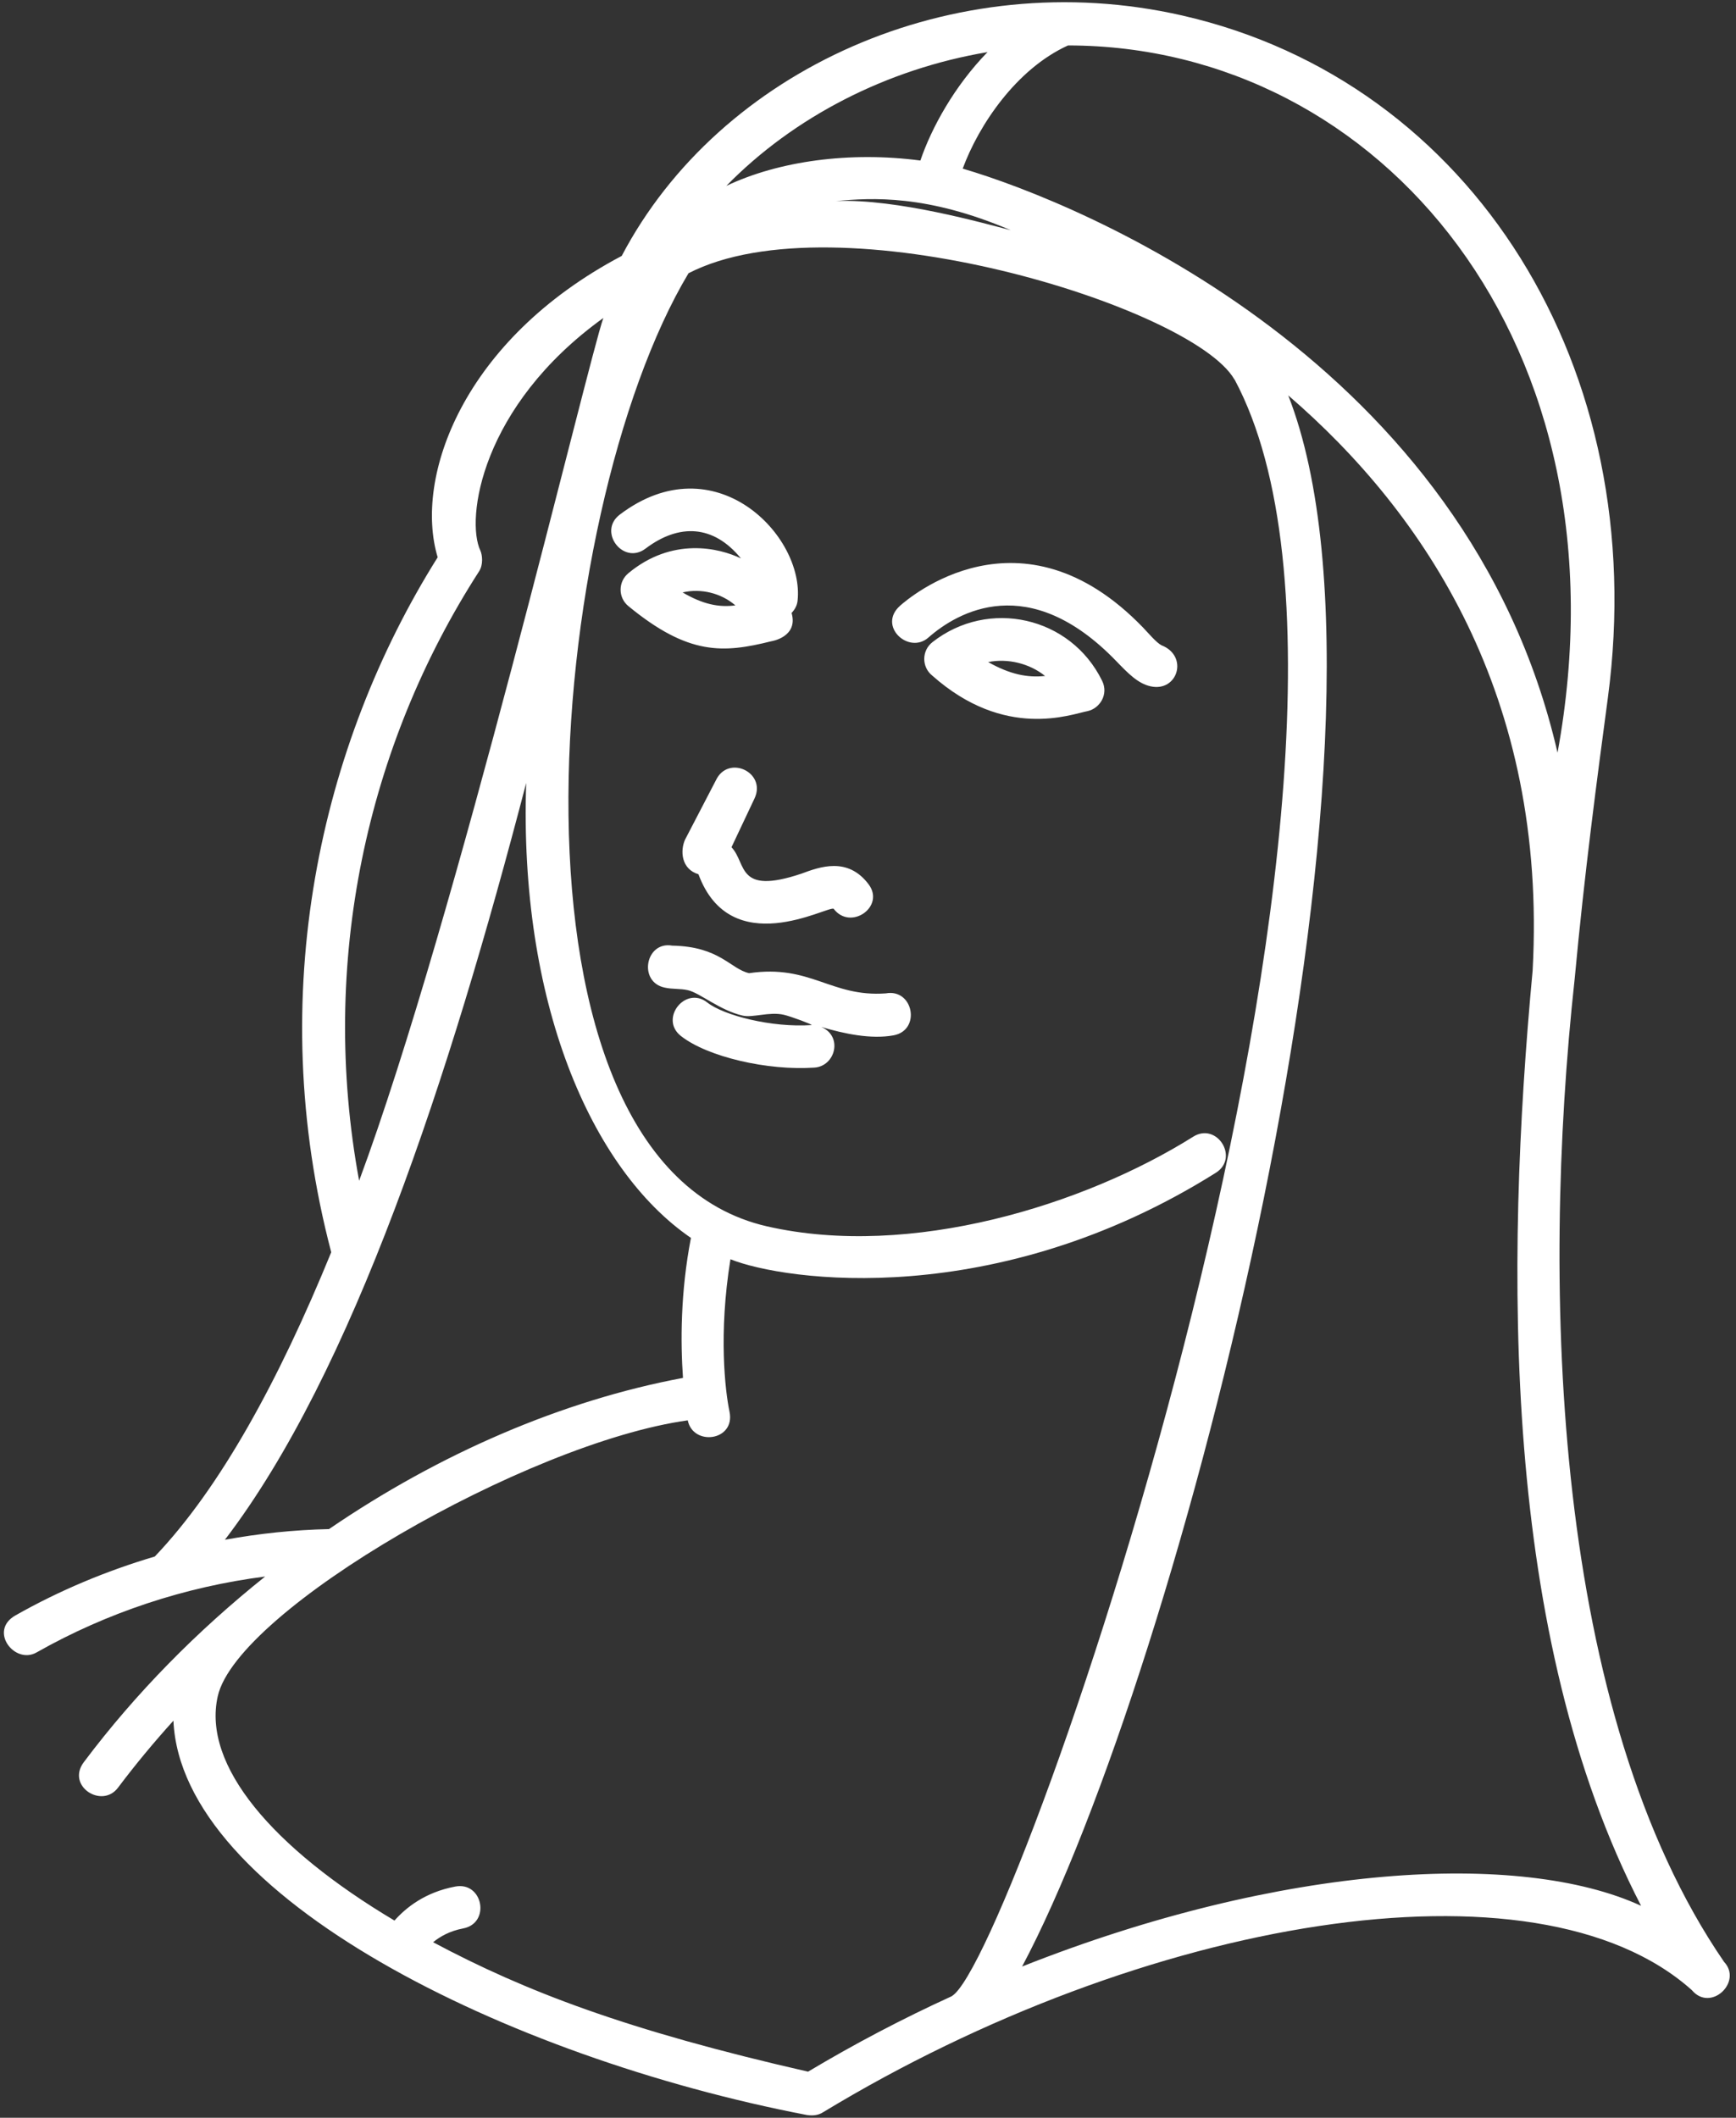 <svg width="141" height="172" viewBox="0 0 141 172" fill="none" xmlns="http://www.w3.org/2000/svg">
<rect x="0" y="0" width="141" height="172" fill="#333333" stroke="none"/>
<path d="M64.293 49.783C64.544 49.517 64.737 49.192 64.779 48.8C65.362 43.518 58.057 35.956 50.341 41.794C48.527 43.169 50.62 45.93 52.434 44.554C55.151 42.501 57.947 42.613 60.181 45.355C58.416 44.501 54.599 43.59 51.029 46.562C50.197 47.258 50.196 48.538 51.037 49.227C55.917 53.239 58.731 53.059 62.648 52.081C62.649 52.084 64.858 51.744 64.293 49.783ZM55.441 48.116C56.933 47.769 58.567 48.167 59.728 49.169C58.382 49.346 57.091 49.082 55.441 48.116ZM140.03 159.338C126.16 139.148 125.129 104.802 127.898 79.487C128.688 70.944 129.732 63.121 130.593 56.675C134.16 29.942 119.618 6.638 96.018 1.258C77.388 -2.989 58.429 5.687 50.496 20.786C37.598 27.595 33.599 38.766 35.548 45.263C26.023 60.432 21.394 80.755 26.903 101.705C22.667 112.068 17.911 120.822 12.572 126.418C8.648 127.582 4.84 129.168 1.256 131.2C-0.952 132.447 1.194 135.219 2.967 134.21C8.709 130.957 15.04 128.875 21.536 128.042C16.029 132.443 11.011 137.516 6.809 143.118C5.356 145.052 8.277 146.93 9.582 145.196C10.992 143.319 12.501 141.502 14.086 139.751C14.717 154.012 41.155 167.096 65.537 171.777L65.538 171.777C65.538 171.777 65.54 171.778 65.542 171.778C66.045 171.848 66.457 171.795 66.824 171.57C92.831 155.794 124.73 150.283 137.415 161.636C138.946 163.456 141.558 160.965 140.03 159.338ZM86.747 3.691C112.14 3.705 132.582 27.939 126.505 61.135C119.217 29.432 87.877 16.539 78.192 13.695C79.488 10.181 82.532 5.606 86.747 3.691ZM82.096 18.697C80.001 18.167 72.894 16.128 67.9 16.327C70.807 16.068 75.251 15.775 82.096 18.697ZM80.207 4.233C77.51 7.001 75.658 10.388 74.754 13.038C69.022 12.286 63.264 13.071 58.993 15.098C64.48 9.491 72.026 5.607 80.207 4.233ZM38.91 46.406C39.266 45.862 39.173 45.067 39.018 44.722C37.812 42.194 39.038 33.001 49.003 25.826C47.722 29.483 37.01 74.801 29.169 95.899C25.902 78.18 29.788 60.555 38.91 46.406ZM18.267 125.057C28.647 111.47 36.492 87.554 42.737 63.593C42.149 81.254 47.93 94.928 56.119 100.541C55.264 104.955 55.269 109.026 55.473 111.911C45.629 113.754 35.683 118.065 26.722 124.19C23.885 124.252 21.057 124.547 18.267 125.057ZM77.296 162.132C73.304 163.953 69.395 166.007 65.632 168.257C50.889 164.896 42.645 161.724 35.178 157.744C35.735 157.288 36.518 156.833 37.614 156.624C39.876 156.198 39.224 152.782 36.964 153.225C34.518 153.687 32.965 154.942 32.04 155.985C22.15 150.093 16.407 143.379 17.689 137.755C19.285 130.755 42.795 117.175 55.859 115.358C56.301 117.487 59.747 117.03 59.251 114.65C58.905 113.016 58.344 108.339 59.328 102.275C63.75 104.047 80.869 106.481 98.749 95.253C100.682 94.038 98.836 91.107 96.905 92.326C88.087 97.864 73.965 102.262 62.306 99.604C39.47 94.398 44.256 41.662 55.922 22.192C67.929 16.012 96.842 24.898 100.254 30.81C100.261 30.82 100.274 30.827 100.282 30.838C116.444 61.094 82.529 159.034 77.312 162.118C77.309 162.121 77.304 162.13 77.296 162.132ZM83.017 159.717C95.695 135.902 115.463 59.8 104.632 32.113C115.738 41.687 125.689 56.552 124.482 78.826C122.236 102.898 121.948 132.84 133.29 154.785C123.503 150.292 104.129 151.347 83.017 159.717ZM94.339 52.409C93.913 52.192 93.251 51.395 92.839 50.968C82.91 40.675 73.769 48.613 73.118 49.185C71.238 50.835 73.808 53.187 75.404 51.783C77.781 49.694 83.561 46.342 90.653 53.683C91.638 54.702 92.415 55.505 93.435 55.738C95.655 56.244 96.562 53.278 94.339 52.409ZM75.73 52.157C74.848 52.852 74.849 54.187 75.729 54.879C81.632 60.118 86.986 58.01 88.341 57.754C89.327 57.534 90.054 56.4 89.521 55.303C86.962 50.062 80.283 48.582 75.73 52.157ZM80.26 53.772C81.854 53.453 83.619 53.882 84.88 54.901C83.44 55.055 82.031 54.772 80.26 53.772ZM71.943 80.681C67.482 81.002 65.853 78.305 60.84 79.039C59.315 78.692 58.467 76.874 54.602 76.803C52.414 76.416 51.814 79.774 53.998 80.213C54.616 80.354 55.25 80.279 55.871 80.421C56.849 80.644 58.469 82.064 60.32 82.486C61.152 82.676 62.479 82.148 63.663 82.418C64.239 82.549 66.086 83.243 65.915 83.254C62.678 83.477 58.774 82.471 57.448 81.422C55.679 80.026 53.528 82.74 55.3 84.138C57.452 85.839 62.364 86.973 66.152 86.708C67.841 86.595 68.494 84.174 66.702 83.406C68.542 83.955 70.739 84.427 72.579 84.088C74.826 83.67 74.189 80.268 71.943 80.681ZM58.148 63.371L55.642 68.192C55.23 69.102 55.334 70.593 56.729 71.004C59.351 78.092 67.182 73.579 67.708 73.806C69.073 75.619 71.912 73.644 70.553 71.826C68.853 69.561 66.585 70.403 65.077 70.962C59.796 72.729 60.668 70.127 59.412 68.811L61.282 64.851C62.281 62.735 59.148 61.258 58.148 63.371Z" fill="white"/>
</svg>
